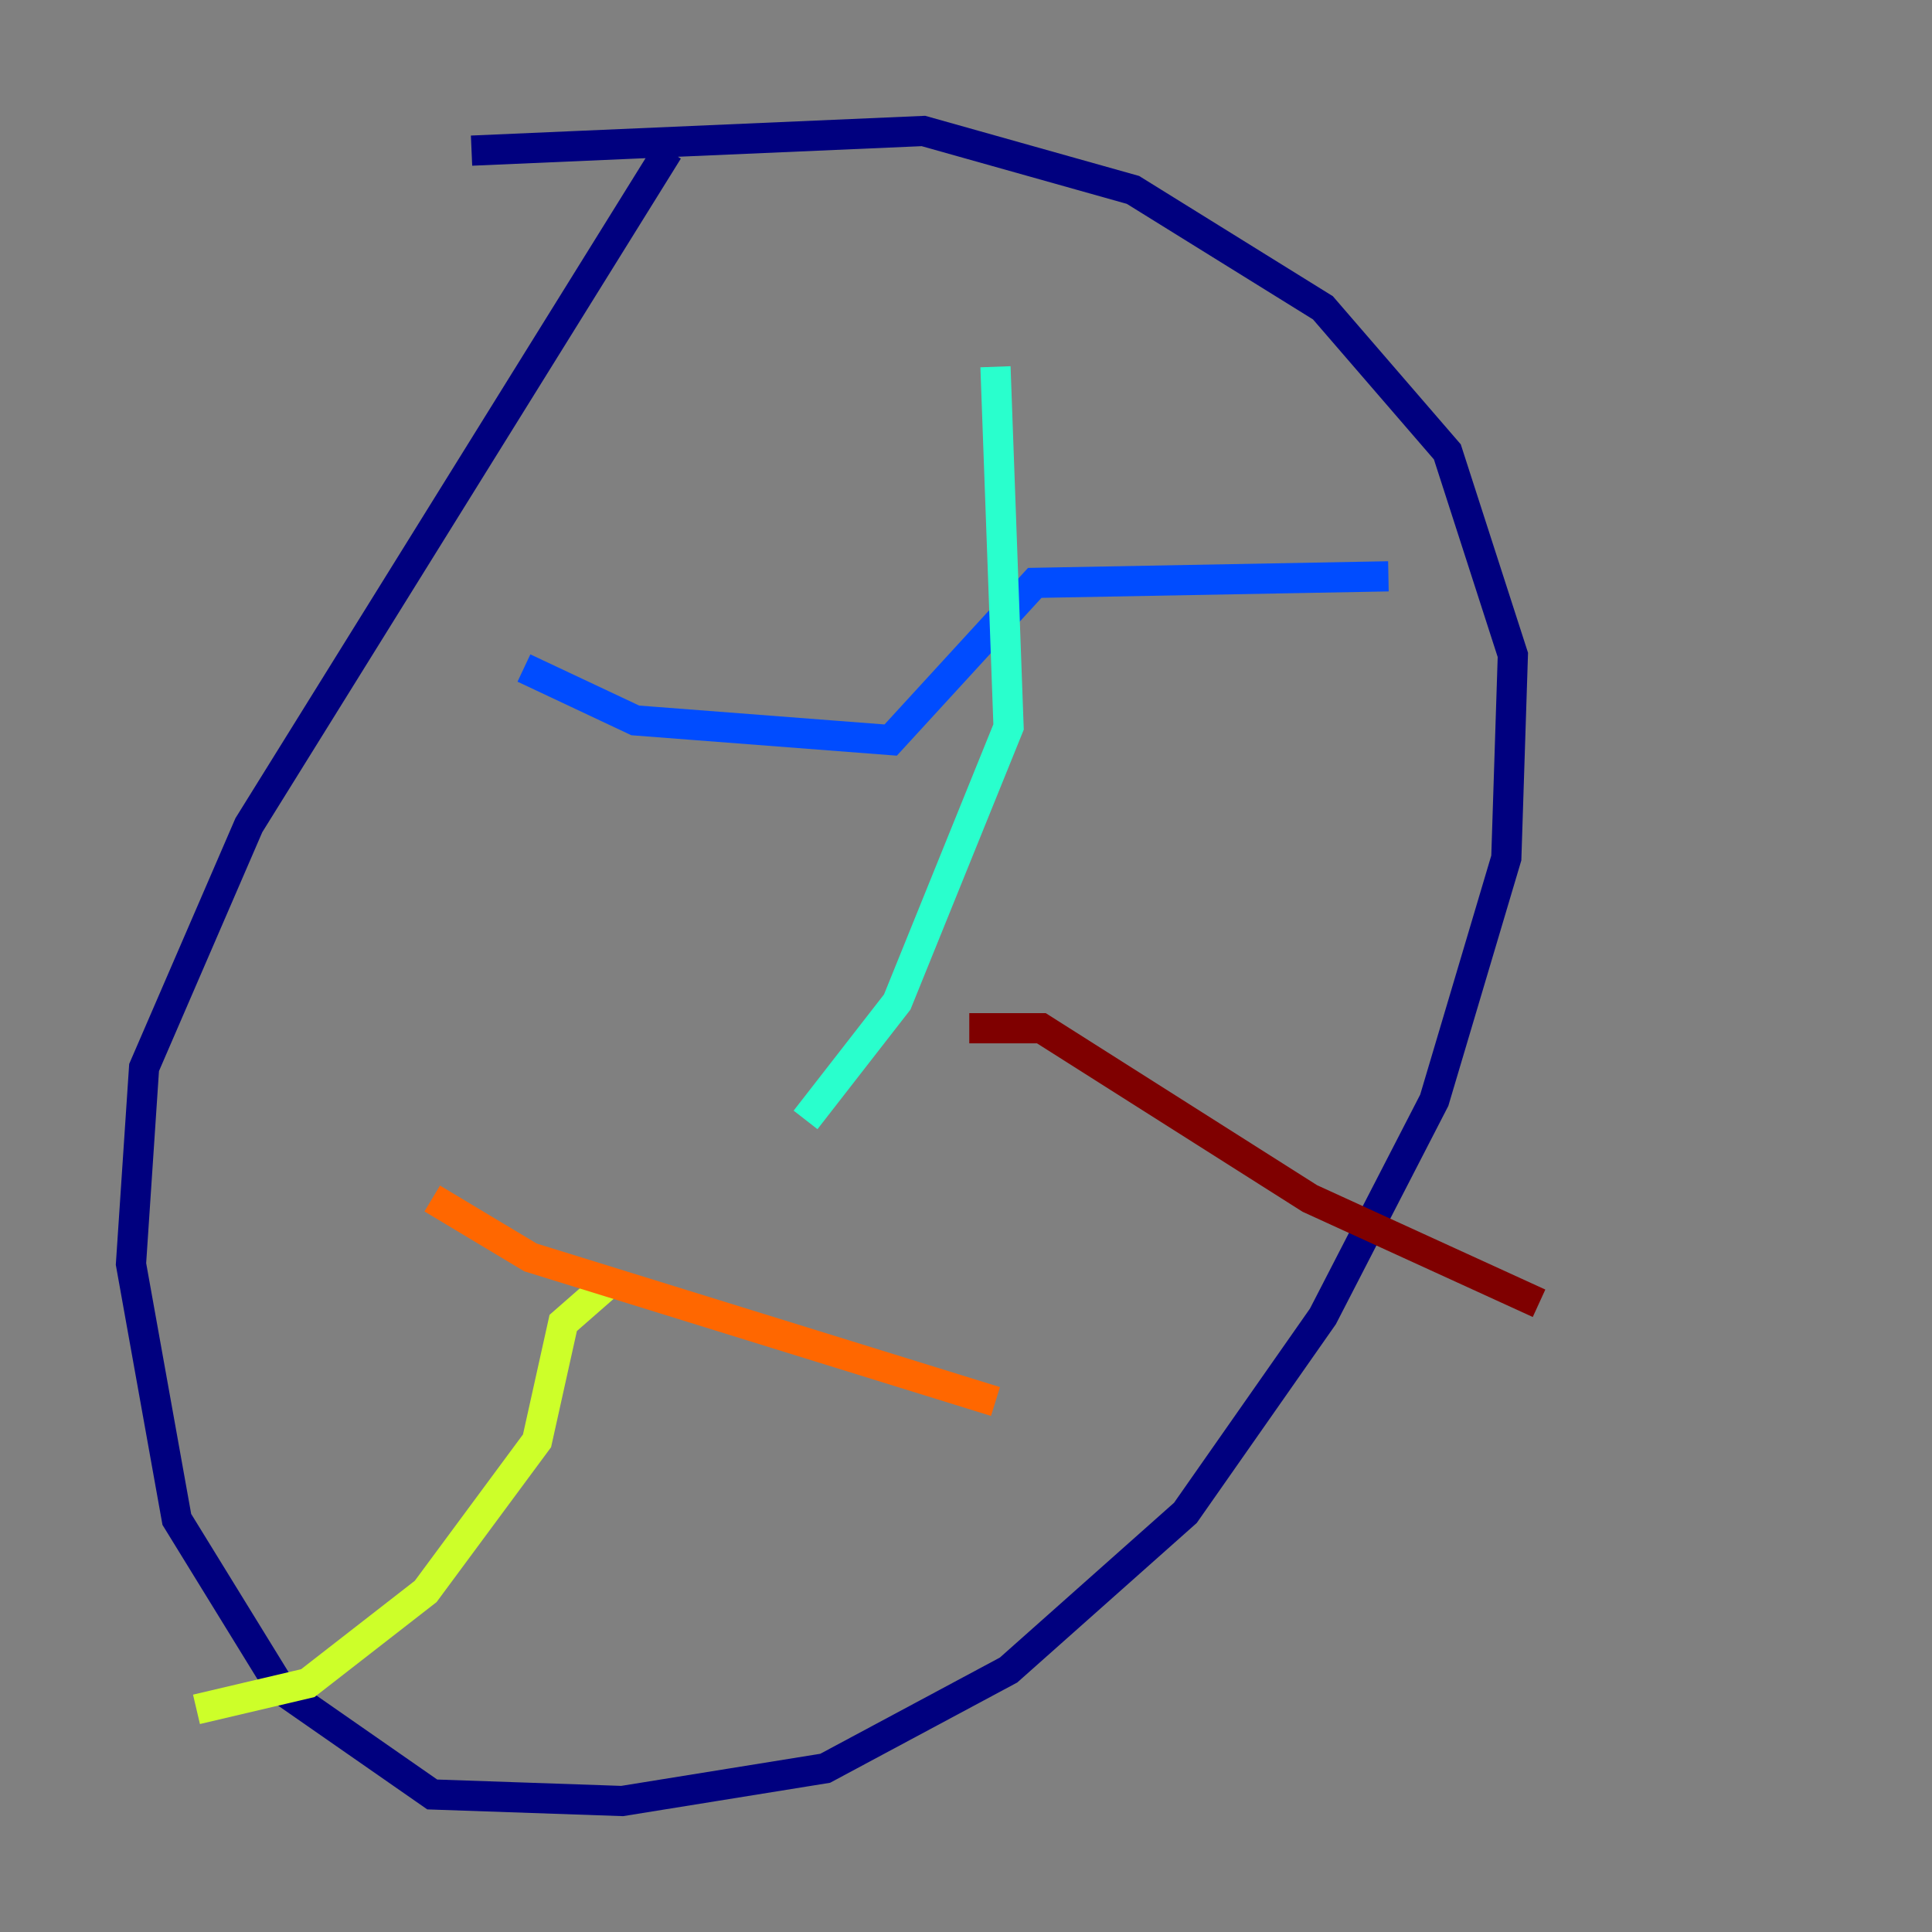 <?xml version="1.0" encoding="utf-8" ?>
<svg baseProfile="tiny" height="128" version="1.2" viewBox="0,0,128,128" width="128" xmlns="http://www.w3.org/2000/svg" xmlns:ev="http://www.w3.org/2001/xml-events" xmlns:xlink="http://www.w3.org/1999/xlink"><rect x="0" y="0" width="128" height="128" fill="#808080" stroke="none"/><defs /><polyline fill="none" points="31.241,9.98 61.18,8.678 75.064,12.583 87.647,20.393 95.891,29.939 100.231,43.39 99.797,56.841 95.024,72.895 87.647,87.214 78.536,100.231 66.82,110.644 54.671,117.153 41.22,119.322 28.637,118.888 18.658,111.946 11.715,100.664 8.678,83.742 9.546,70.725 16.488,54.671 44.258,9.98" stroke="#00007f" stroke-width="2" /><polyline fill="none" points="34.712,44.258 42.088,47.729 59.01,49.031 68.556,38.617 91.986,38.183" stroke="#004cff" stroke-width="2" /><polyline fill="none" points="65.953,24.298 66.82,48.163 59.444,66.386 53.37,74.197" stroke="#29ffcd" stroke-width="2" /><polyline fill="none" points="40.786,84.61 37.315,87.647 35.58,95.458 28.203,105.437 20.393,111.512 13.017,113.248" stroke="#cdff29" stroke-width="2" /><polyline fill="none" points="28.637,79.403 35.146,83.308 65.953,92.854" stroke="#ff6700" stroke-width="2" /><polyline fill="none" points="64.217,68.122 68.99,68.122 86.78,79.403 101.966,86.346" stroke="#7f0000" stroke-width="2" /></svg>
